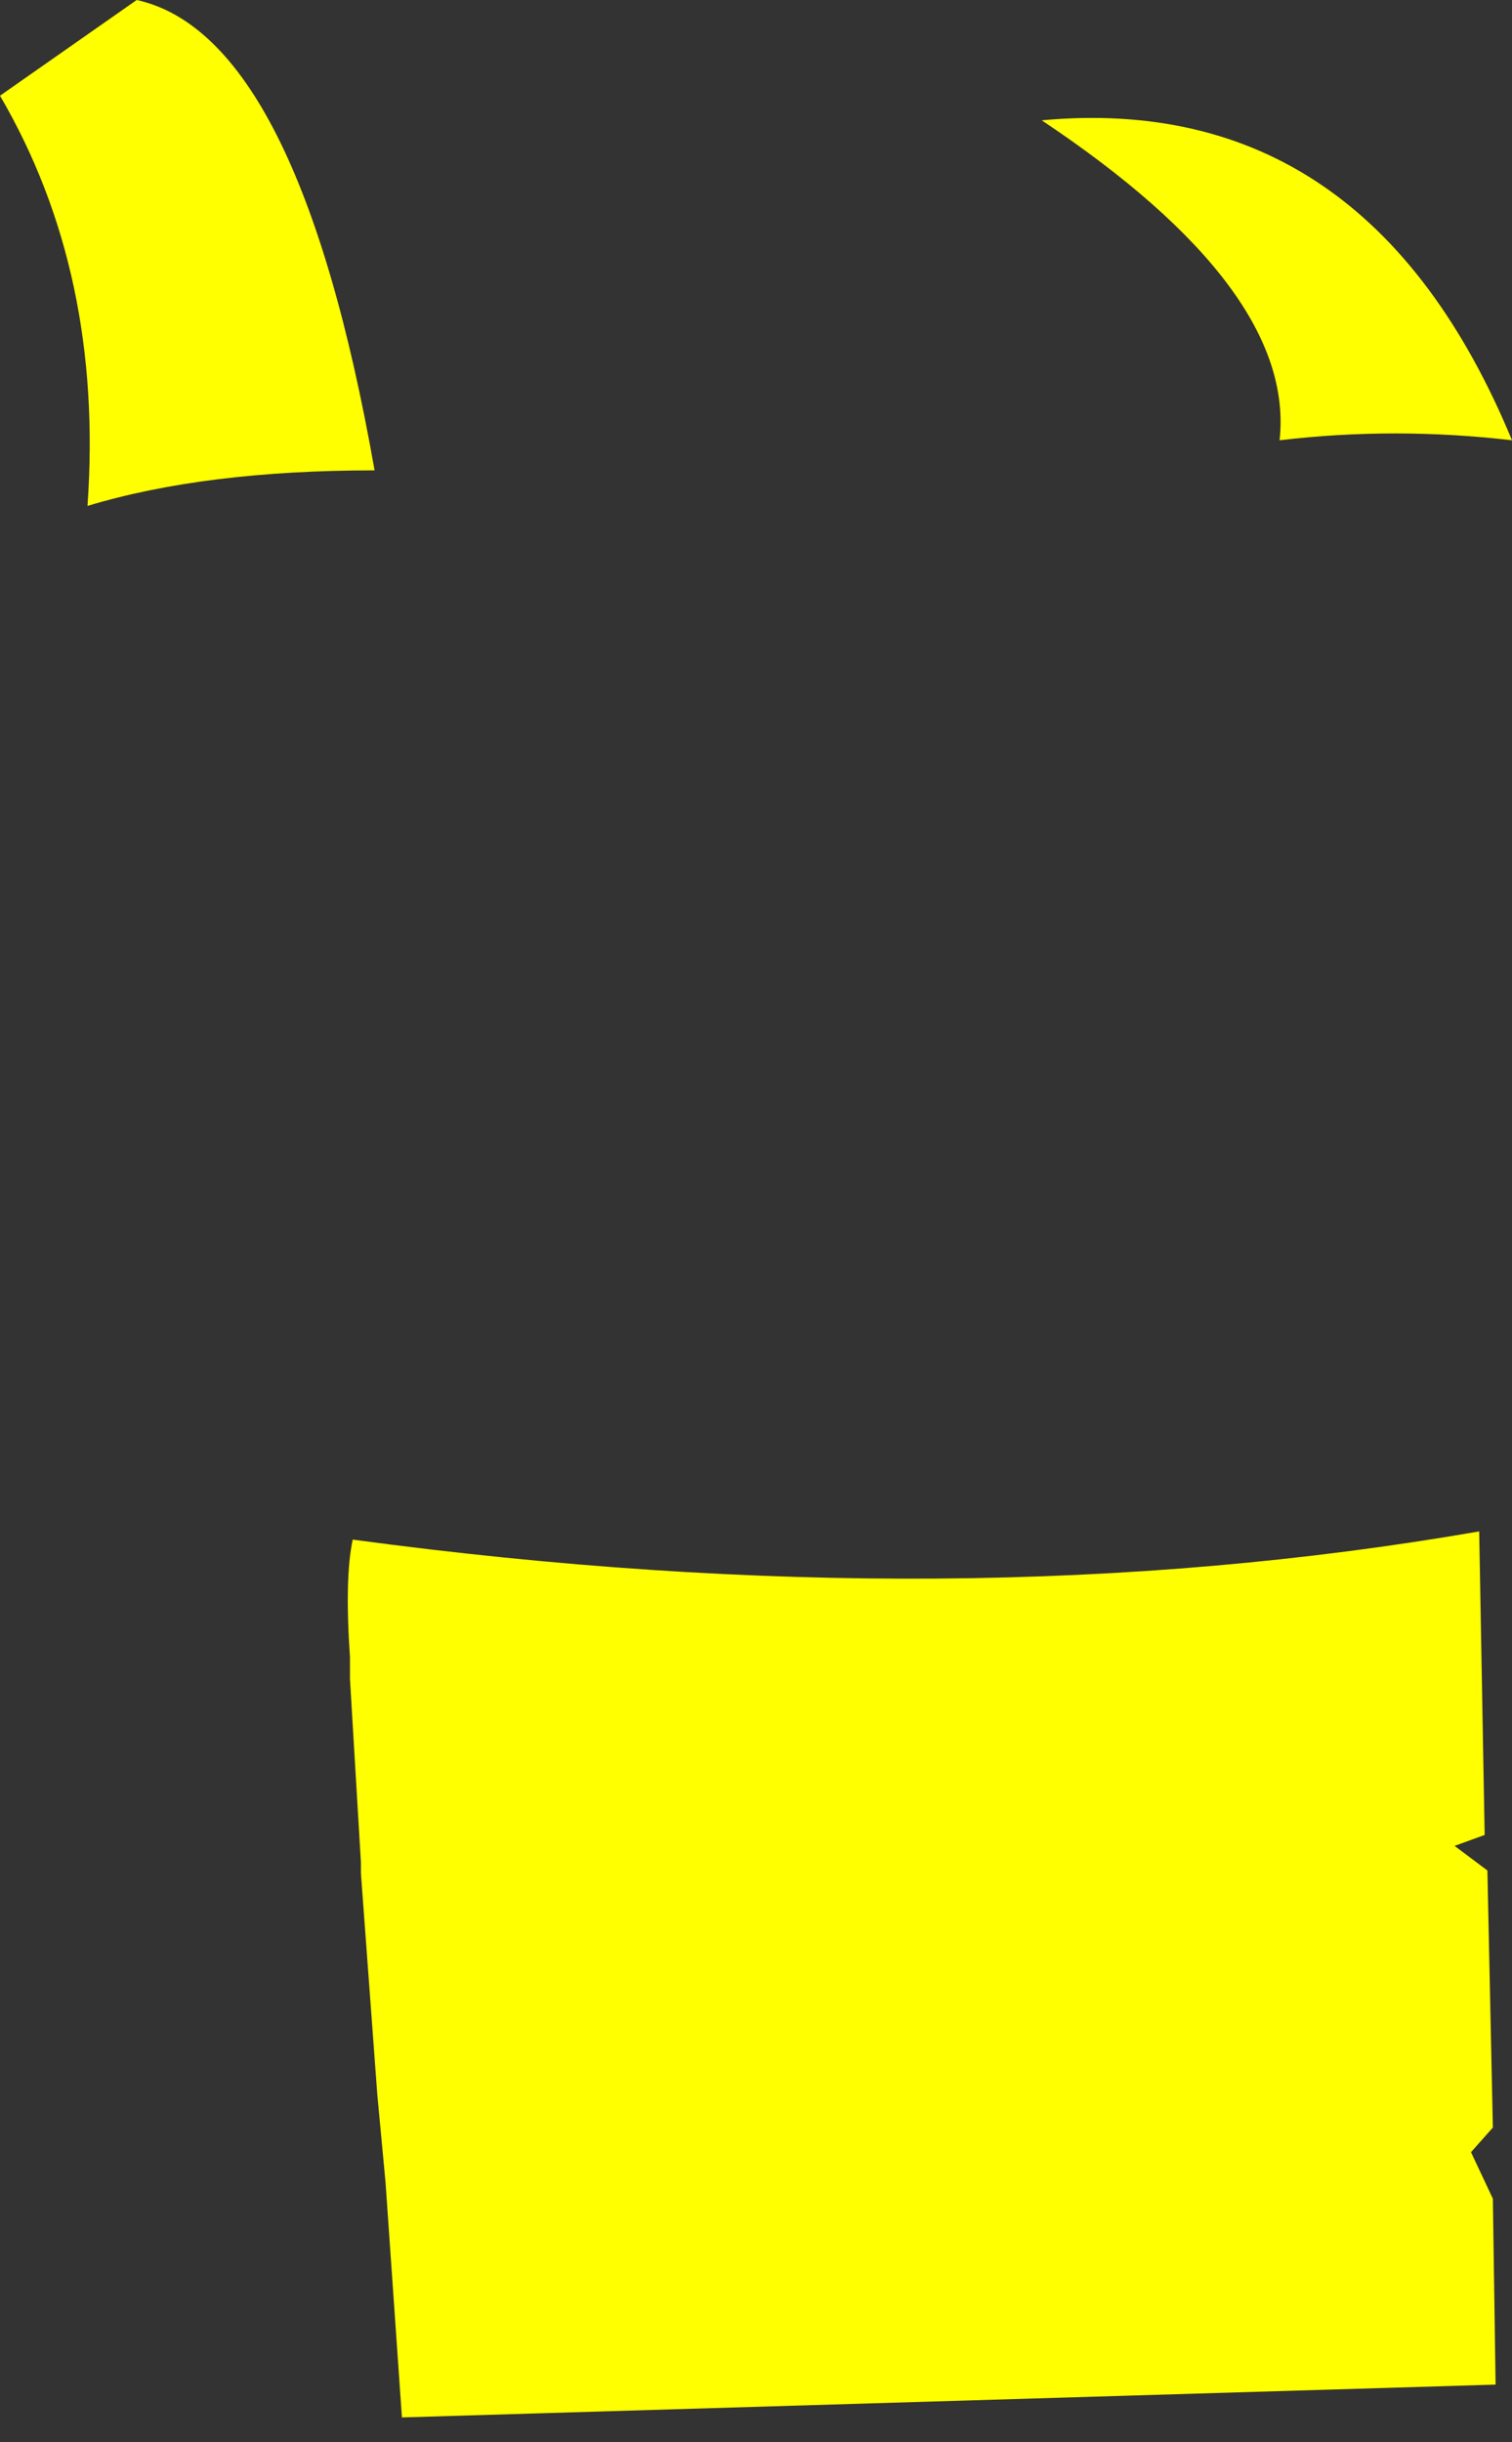 <?xml version="1.0" encoding="UTF-8" standalone="no"?>
<svg xmlns:xlink="http://www.w3.org/1999/xlink" height="44.65px" width="27.65px" xmlns="http://www.w3.org/2000/svg">
  <rect width="100%" height="100%" fill="#333333" stroke="none"/>
  <g transform="matrix(1.0, 0.0, 0.0, 1.0, 0.0, 0.0)">
    <path d="M23.4 8.05 Q23.7 5.3 19.05 2.2 25.0 1.65 27.65 8.05 25.5 7.8 23.4 8.05 M0.0 1.75 L2.5 0.0 Q5.45 0.65 6.85 8.6 3.75 8.6 1.6 9.25 1.9 5.0 0.0 1.75 M27.15 33.55 L26.6 33.75 27.2 34.2 27.3 38.9 26.9 39.35 27.3 40.2 27.35 43.6 7.35 44.2 7.05 39.9 6.9 38.3 6.6 34.25 6.6 34.05 6.4 30.7 6.4 30.3 Q6.3 28.85 6.45 28.15 17.55 29.65 27.05 28.0 L27.15 33.55" fill="#ffff00" fill-rule="evenodd" stroke="none"/>
  </g>
</svg>
